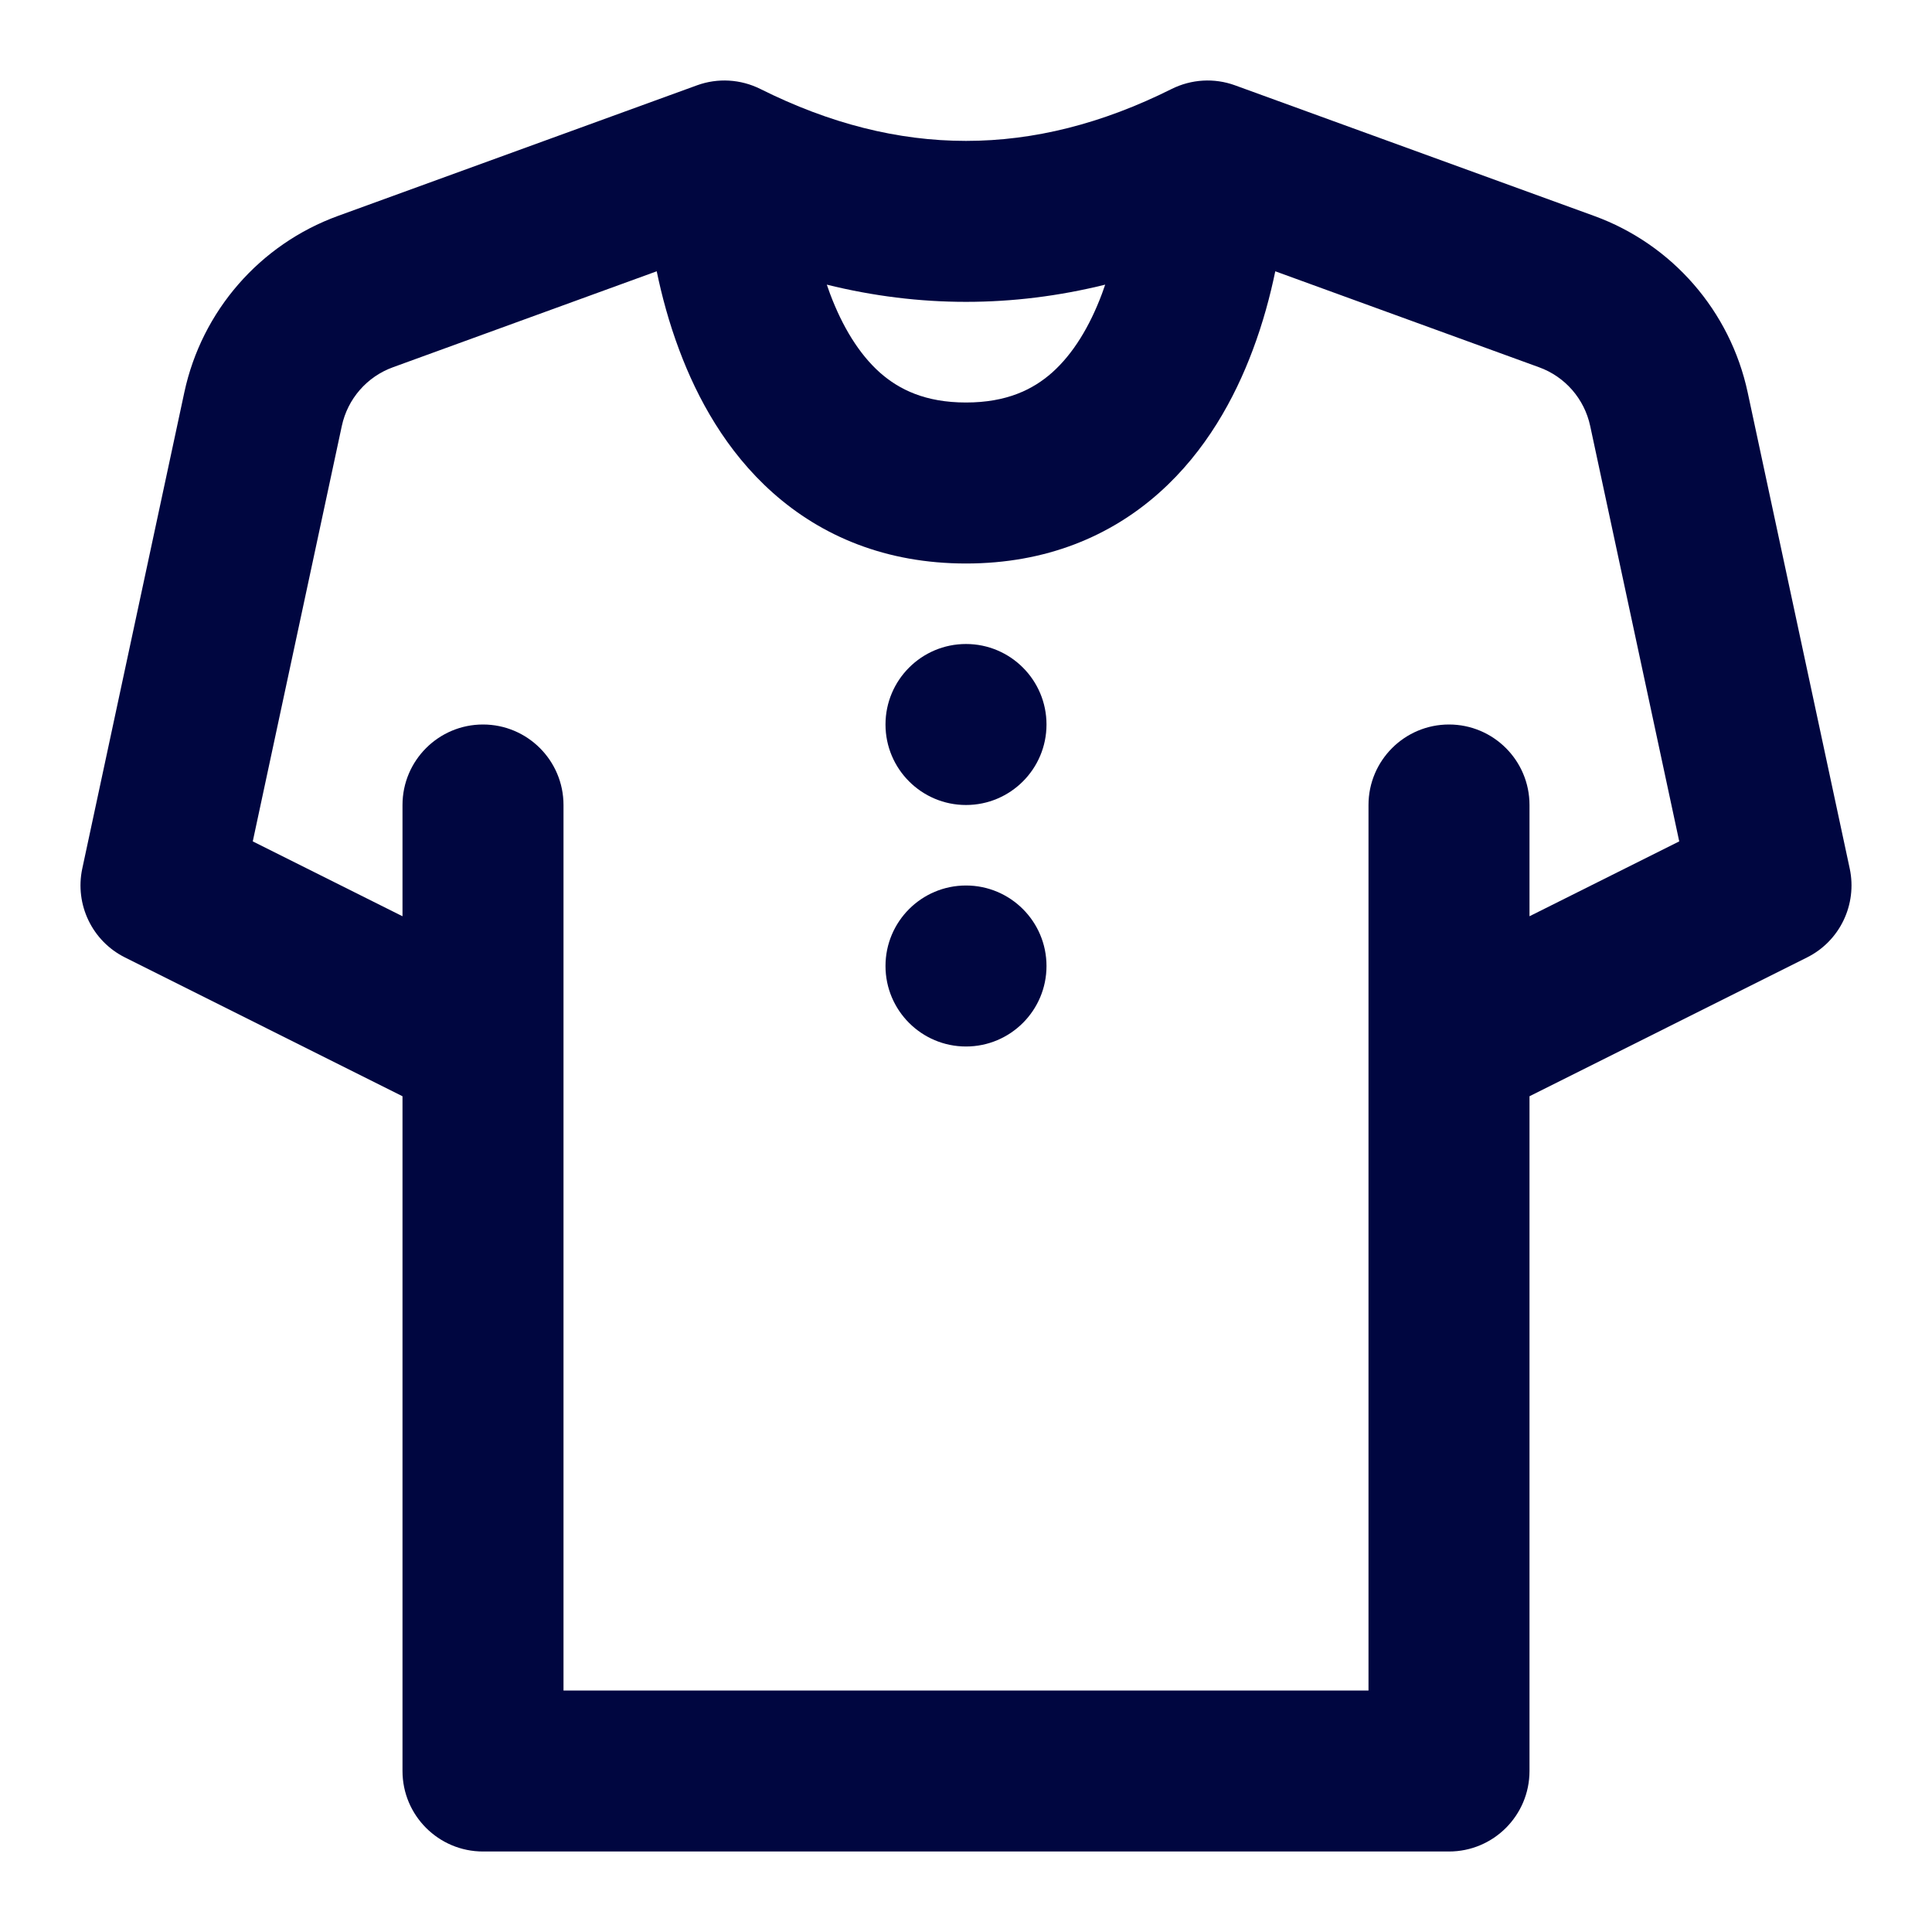 <svg width="24" height="24" viewBox="0 0 24 24" fill="none" xmlns="http://www.w3.org/2000/svg">
<path d="M13 9C13 9.552 12.552 10 12 10C11.448 10 11 9.552 11 9C11 8.448 11.448 8 12 8C12.552 8 13 8.448 13 9Z" fill="#000640"/>
<path d="M12 13C12.552 13 13 12.552 13 12C13 11.448 12.552 11 12 11C11.448 11 11 11.448 11 12C11 12.552 11.448 13 12 13Z" fill="#000640"/>
<path fill-rule="evenodd" clip-rule="evenodd" d="M8.658 1.06C8.916 0.966 9.201 0.983 9.447 1.106C11.166 1.965 12.834 1.965 14.553 1.106C14.799 0.983 15.084 0.966 15.342 1.06L19.802 2.682C20.773 3.035 21.493 3.863 21.71 4.873L22.978 10.79C23.073 11.236 22.855 11.691 22.447 11.894L19 13.618V22C19 22.552 18.552 23 18 23H6C5.448 23 5 22.552 5 22V13.618L1.553 11.894C1.145 11.691 0.927 11.236 1.022 10.79L2.29 4.873C2.507 3.863 3.228 3.035 4.199 2.682L8.658 1.06ZM5 11.382V10C5 9.448 5.448 9 6 9C6.552 9 7 9.448 7 10V21H17V10C17 9.448 17.448 9 18 9C18.552 9 19 9.448 19 10V11.382L20.86 10.452L19.754 5.292C19.682 4.955 19.442 4.679 19.118 4.562L15.842 3.37C15.779 3.675 15.689 4.011 15.561 4.351C15.339 4.943 14.982 5.604 14.399 6.122C13.795 6.66 12.996 7 12 7C11.004 7 10.206 6.66 9.601 6.122C9.018 5.604 8.661 4.944 8.439 4.351C8.311 4.011 8.221 3.675 8.158 3.37L4.882 4.562C4.558 4.679 4.318 4.955 4.246 5.292L3.14 10.452L5 11.382ZM10.271 3.536C10.284 3.574 10.297 3.611 10.311 3.649C10.464 4.056 10.67 4.396 10.93 4.628C11.17 4.84 11.496 5 12 5C12.504 5 12.831 4.84 13.07 4.628C13.33 4.396 13.536 4.057 13.689 3.649C13.703 3.611 13.716 3.574 13.729 3.536C12.579 3.821 11.422 3.821 10.271 3.536Z" fill="#000640"/>
</svg>
